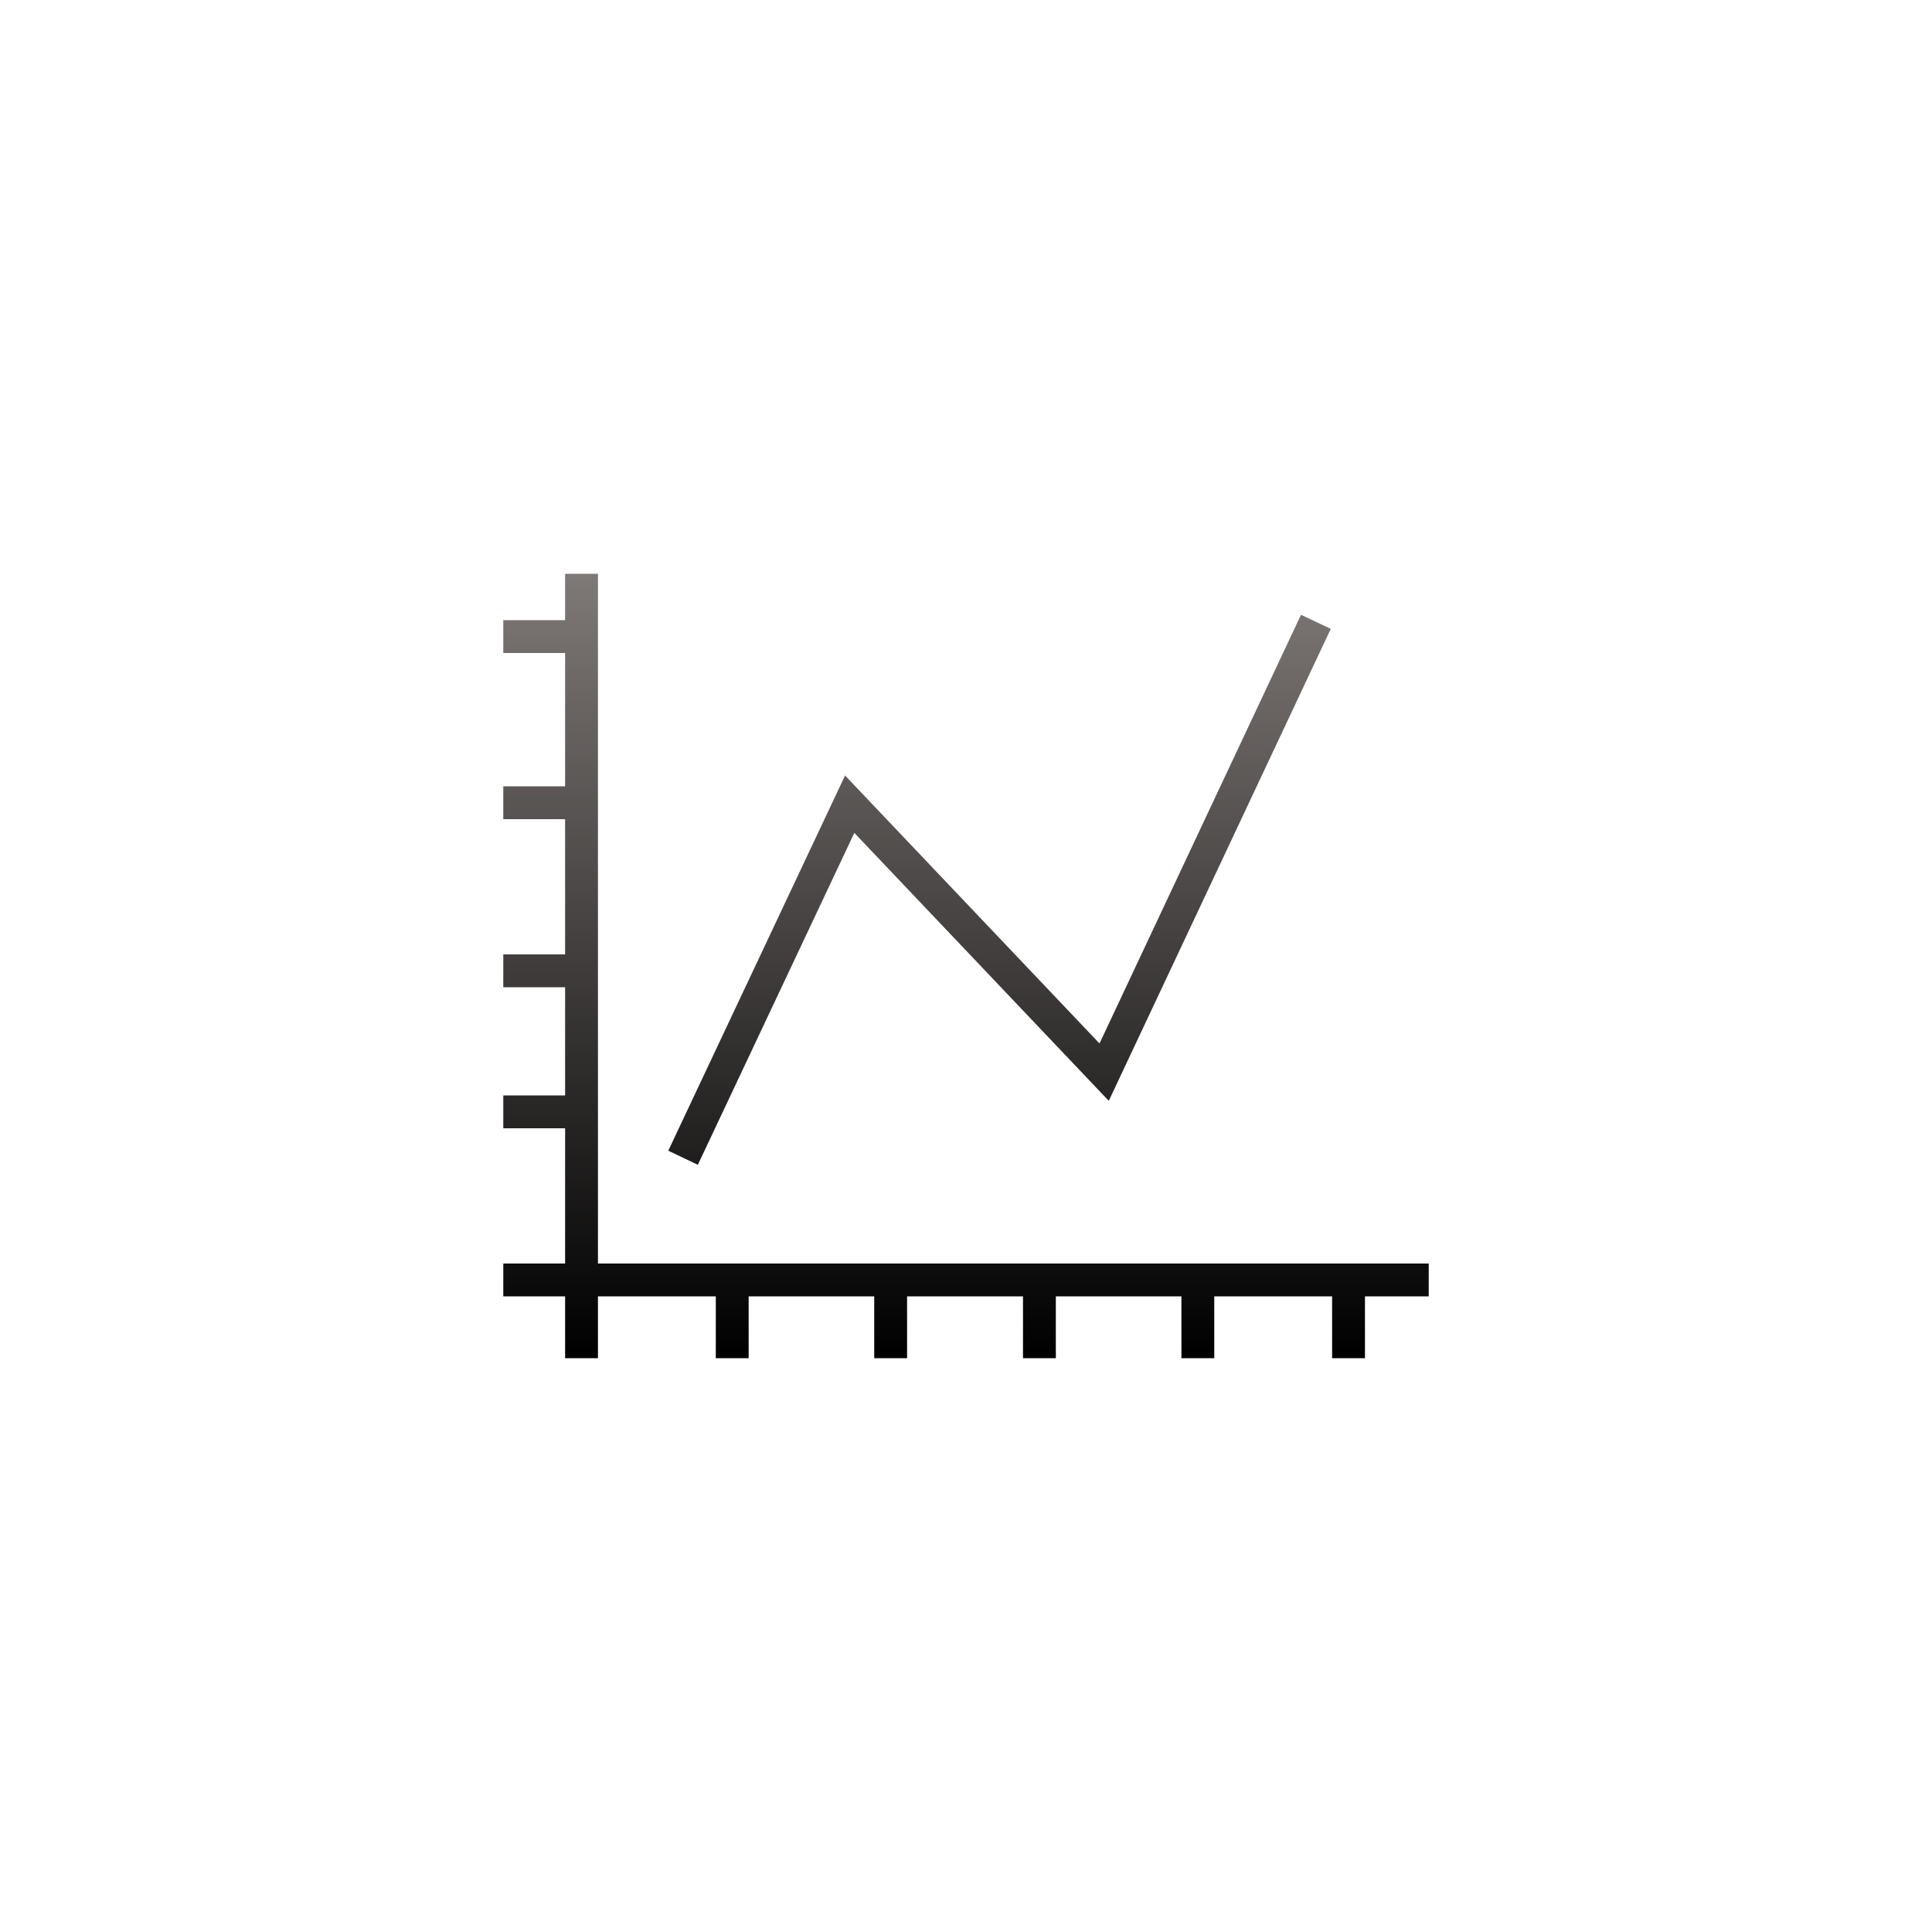 <?xml version="1.0" encoding="utf-8"?>
<!-- Generator: Adobe Illustrator 18.1.1, SVG Export Plug-In . SVG Version: 6.00 Build 0)  -->
<svg version="1.1" id="图层_1" xmlns="http://www.w3.org/2000/svg" xmlns:xlink="http://www.w3.org/1999/xlink" x="0px" y="0px"
	 viewBox="0 0 1000 1000" enable-background="new 0 0 1000 1000" xml:space="preserve">
<g>
	<linearGradient id="SVGID_1_" gradientUnits="userSpaceOnUse" x1="500" y1="296" x2="500" y2="702.543">
		<stop  offset="0" style="stop-color:#7F7977"/>
		<stop  offset="1" style="stop-color:#000000"/>
	</linearGradient>
	<polygon fill="url(#SVGID_1_)" points="309.5,654 309.5,297 292.5,297 292.5,321 260.5,321 260.5,338 292.5,338 292.5,407 
		260.5,407 260.5,424 292.5,424 292.5,494 260.5,494 260.5,511 292.5,511 292.5,567 260.5,567 260.5,584 292.5,584 292.5,654 
		260.5,654 260.5,671 292.5,671 292.5,703 309.5,703 309.5,671 370.5,671 370.5,703 387.5,703 387.5,671 452.5,671 452.5,703 
		469.5,703 469.5,671 529.5,671 529.5,703 546.5,703 546.5,671 611.5,671 611.5,703 628.5,703 628.5,671 689.5,671 689.5,703 
		706.5,703 706.5,671 739.5,671 739.5,654 	"/>
	<linearGradient id="SVGID_2_" gradientUnits="userSpaceOnUse" x1="517.317" y1="296" x2="517.317" y2="702.543">
		<stop  offset="0" style="stop-color:#7F7977"/>
		<stop  offset="1" style="stop-color:#000000"/>
	</linearGradient>
	<polygon fill="url(#SVGID_2_)" points="442.2,431.1 573.9,569.8 688.8,325.5 673.4,318.2 569.1,540.1 437.4,401.4 345.9,595.6 
		361.2,602.9 	"/>
</g>
</svg>
